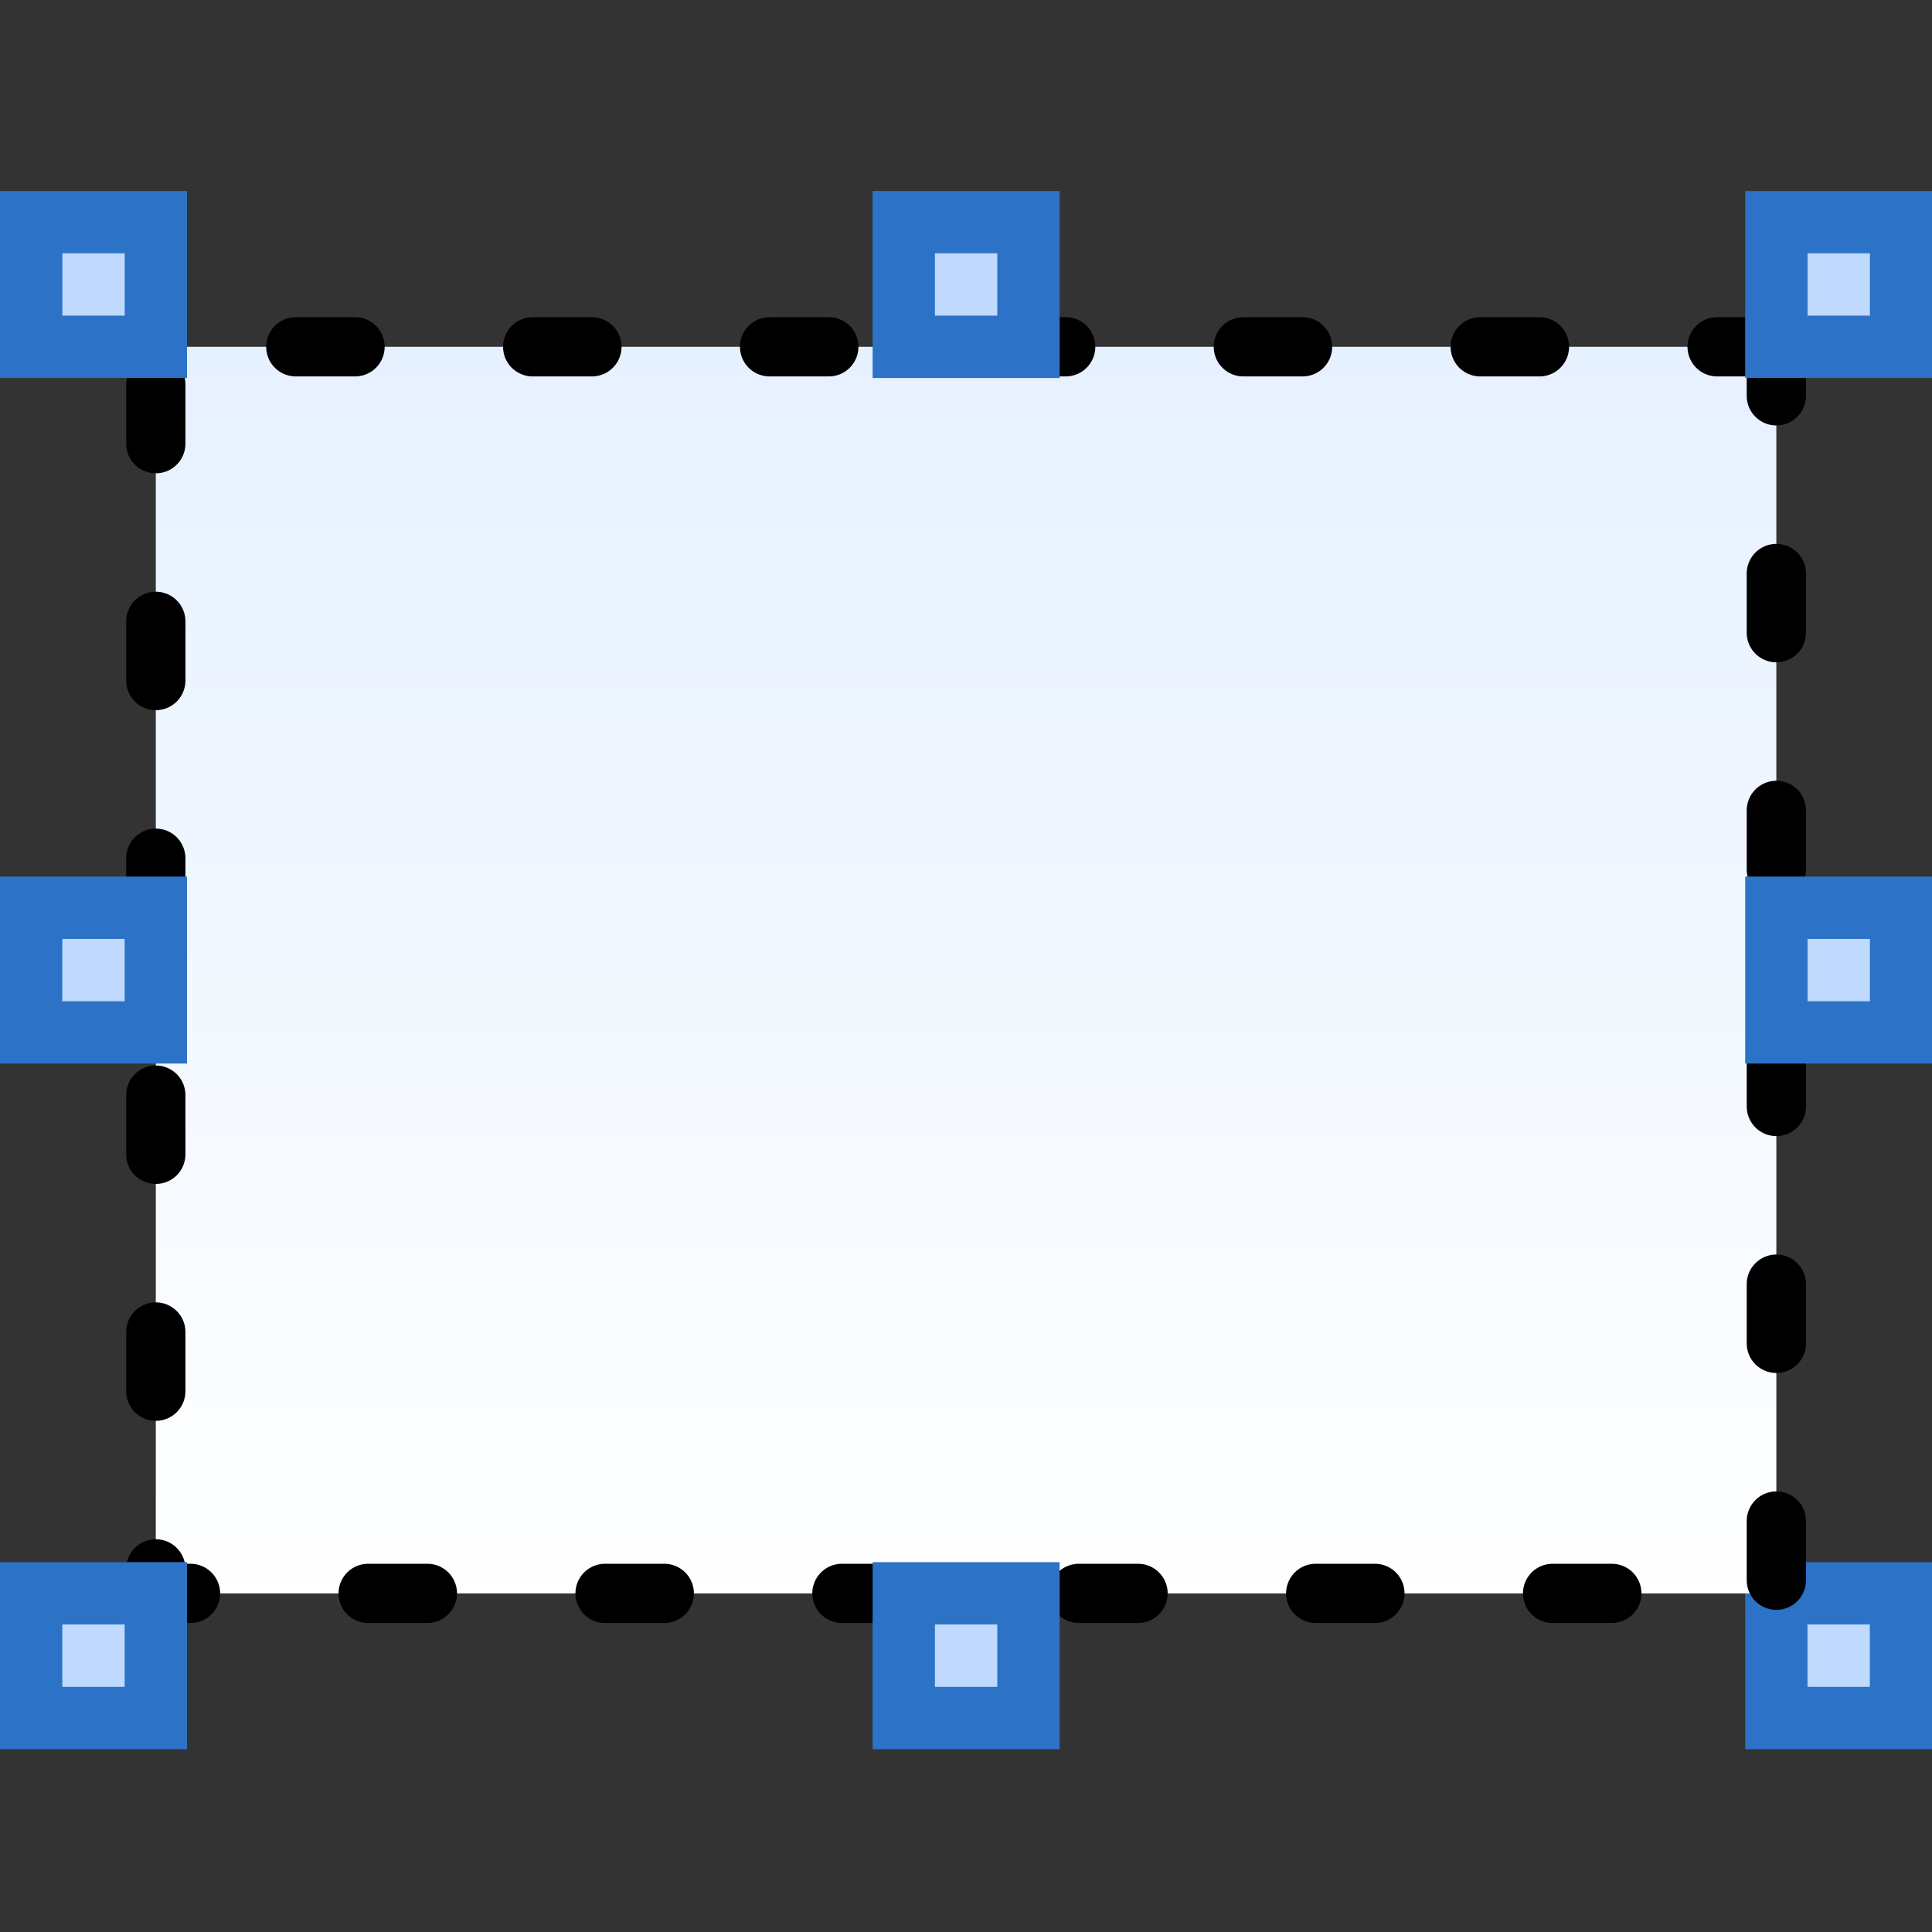 <?xml version="1.0" encoding="UTF-8" standalone="no"?>
<!-- Created with Inkscape (http://www.inkscape.org/) -->
<svg
   xmlns:dc="http://purl.org/dc/elements/1.1/"
   xmlns:cc="http://creativecommons.org/ns#"
   xmlns:rdf="http://www.w3.org/1999/02/22-rdf-syntax-ns#"
   xmlns:svg="http://www.w3.org/2000/svg"
   xmlns="http://www.w3.org/2000/svg"
   xmlns:xlink="http://www.w3.org/1999/xlink"
   xmlns:sodipodi="http://sodipodi.sourceforge.net/DTD/sodipodi-0.dtd"
   xmlns:inkscape="http://www.inkscape.org/namespaces/inkscape"
   width="32px"
   height="32px"
   id="svg3279"
   sodipodi:version="0.32"
   inkscape:version="0.46"
   sodipodi:docname="selection_tool.svg"
   inkscape:output_extension="org.inkscape.output.svg.inkscape"
   inkscape:export-filename="/home/slux/sviluppo/C++/visual-netkit/trunk/resources/svg/selection.png"
   inkscape:export-xdpi="61.875"
   inkscape:export-ydpi="61.875">
  <rect width="100%" height="100%" fill="#333333" stroke="none"/>
  <defs
     id="defs3281">
    <linearGradient
       inkscape:collect="always"
       id="linearGradient3241">
      <stop
         style="stop-color:#dcebff;stop-opacity:1;"
         offset="0"
         id="stop3243" />
      <stop
         style="stop-color:#ffffff;stop-opacity:1"
         offset="1"
         id="stop3245" />
    </linearGradient>
    <linearGradient
       inkscape:collect="always"
       xlink:href="#linearGradient3241"
       id="linearGradient2505"
       gradientUnits="userSpaceOnUse"
       x1="-36.027"
       y1="-22.624"
       x2="-36.027"
       y2="92"
       gradientTransform="matrix(0.245,0,0,0.245,-8.8091311e-6,7.537)" />
    <inkscape:perspective
       sodipodi:type="inkscape:persp3d"
       inkscape:vp_x="0 : 16 : 1"
       inkscape:vp_y="0 : 1000 : 0"
       inkscape:vp_z="32 : 16 : 1"
       inkscape:persp3d-origin="16 : 10.666667 : 1"
       id="perspective3287" />
    <linearGradient
       inkscape:collect="always"
       xlink:href="#linearGradient3241"
       id="linearGradient3353"
       gradientUnits="userSpaceOnUse"
       gradientTransform="matrix(0.245,0,0,0.245,-8.8091311e-6,7.537)"
       x1="-36.027"
       y1="-22.624"
       x2="-36.027"
       y2="92" />
  </defs>
  <sodipodi:namedview
     id="base"
     pagecolor="#ffffff"
     bordercolor="#666666"
     borderopacity="1.0"
     inkscape:pageopacity="0.0"
     inkscape:pageshadow="2"
     inkscape:zoom="15.836083"
     inkscape:cx="27.076188"
     inkscape:cy="17.720069"
     inkscape:current-layer="layer1"
     showgrid="true"
     inkscape:grid-bbox="true"
     inkscape:document-units="px"
     inkscape:window-width="1272"
     inkscape:window-height="919"
     inkscape:window-x="0"
     inkscape:window-y="30" />
  <g
     id="layer1"
     inkscape:label="Layer 1"
     inkscape:groupmode="layer">
    <g
       id="g3333"
       transform="matrix(1.055,0,0,1.055,0,-4.788)">
      <rect
         x="27.399"
         y="29.064"
         width="2.936"
         height="2.936"
         id="rect3254"
         style="fill:#2c72c7;fill-opacity:1;stroke:none" />
      <rect
         x="-29.356"
         y="-31.021"
         width="0.979"
         height="0.979"
         id="rect3256"
         style="fill:#bfd9ff;fill-opacity:1"
         transform="scale(-1,-1)" />
      <rect
         transform="scale(-1,1)"
         y="9.983"
         x="-27.888"
         height="19.571"
         width="25.442"
         id="rect6554"
         style="fill:url(#linearGradient3353);fill-opacity:1;stroke:#000000;stroke-width:0.93;stroke-linecap:round;stroke-linejoin:miter;stroke-miterlimit:4;stroke-dasharray:0.93, 2.789;stroke-dashoffset:0;stroke-opacity:1" />
      <rect
         y="7.537"
         style="fill:#2c72c7;fill-opacity:1;stroke:none"
         id="rect27"
         height="2.936"
         width="2.936"
         x="13.7" />
      <rect
         style="fill:#2c72c7;fill-opacity:1;stroke:none"
         id="rect34"
         height="2.936"
         width="2.936"
         y="29.064"
         x="13.7" />
      <rect
         y="7.537"
         x="2.5478751e-18"
         style="fill:#2c72c7;fill-opacity:1;stroke:none"
         id="rect41"
         height="2.936"
         width="2.936" />
      <rect
         x="9.4692186e-06"
         style="fill:#2c72c7;fill-opacity:1;stroke:none"
         id="rect48"
         height="2.936"
         width="2.936"
         y="29.064" />
      <rect
         y="7.537"
         style="fill:#2c72c7;fill-opacity:1;stroke:none"
         id="rect55"
         height="2.936"
         width="2.936"
         x="27.399" />
      <rect
         x="9.4692186e-06"
         style="fill:#2c72c7;fill-opacity:1;stroke:none"
         id="rect69"
         height="2.936"
         width="2.936"
         y="18.3" />
      <rect
         style="fill:#2c72c7;fill-opacity:1"
         id="rect76"
         height="2.936"
         width="2.936"
         y="18.3"
         x="27.399" />
      <path
         style="fill:#ffffff;fill-opacity:0.757;fill-rule:nonzero;stroke:none;stroke-width:0.5;stroke-linecap:round;stroke-linejoin:round;stroke-miterlimit:4;stroke-dasharray:none;stroke-dashoffset:4;stroke-opacity:1"
         d="M 32,23.698 L 32,23.356 L 32,23.698 z"
         id="path2276"
         sodipodi:nodetypes="ccc" />
      <rect
         x="28.378"
         y="19.279"
         width="0.979"
         height="0.979"
         id="rect3238"
         style="fill:#bfd9ff;fill-opacity:1" />
      <rect
         style="fill:#bfd9ff;fill-opacity:1"
         id="rect3240"
         height="0.979"
         width="0.979"
         y="8.515"
         x="28.378" />
      <rect
         x="14.678"
         y="8.515"
         width="0.979"
         height="0.979"
         id="rect3242"
         style="fill:#bfd9ff;fill-opacity:1" />
      <rect
         style="fill:#bfd9ff;fill-opacity:1"
         id="rect3244"
         height="0.979"
         width="0.979"
         y="8.515"
         x="0.979" />
      <rect
         transform="scale(-1,-1)"
         style="fill:#bfd9ff;fill-opacity:1"
         id="rect3246"
         height="0.979"
         width="0.979"
         y="-20.258"
         x="-1.957" />
      <rect
         transform="scale(-1,-1)"
         x="-1.957"
         y="-31.021"
         width="0.979"
         height="0.979"
         id="rect3248"
         style="fill:#bfd9ff;fill-opacity:1" />
      <rect
         transform="scale(-1,-1)"
         style="fill:#bfd9ff;fill-opacity:1"
         id="rect3250"
         height="0.979"
         width="0.979"
         y="-31.021"
         x="-15.657" />
    </g>
  </g>
</svg>
